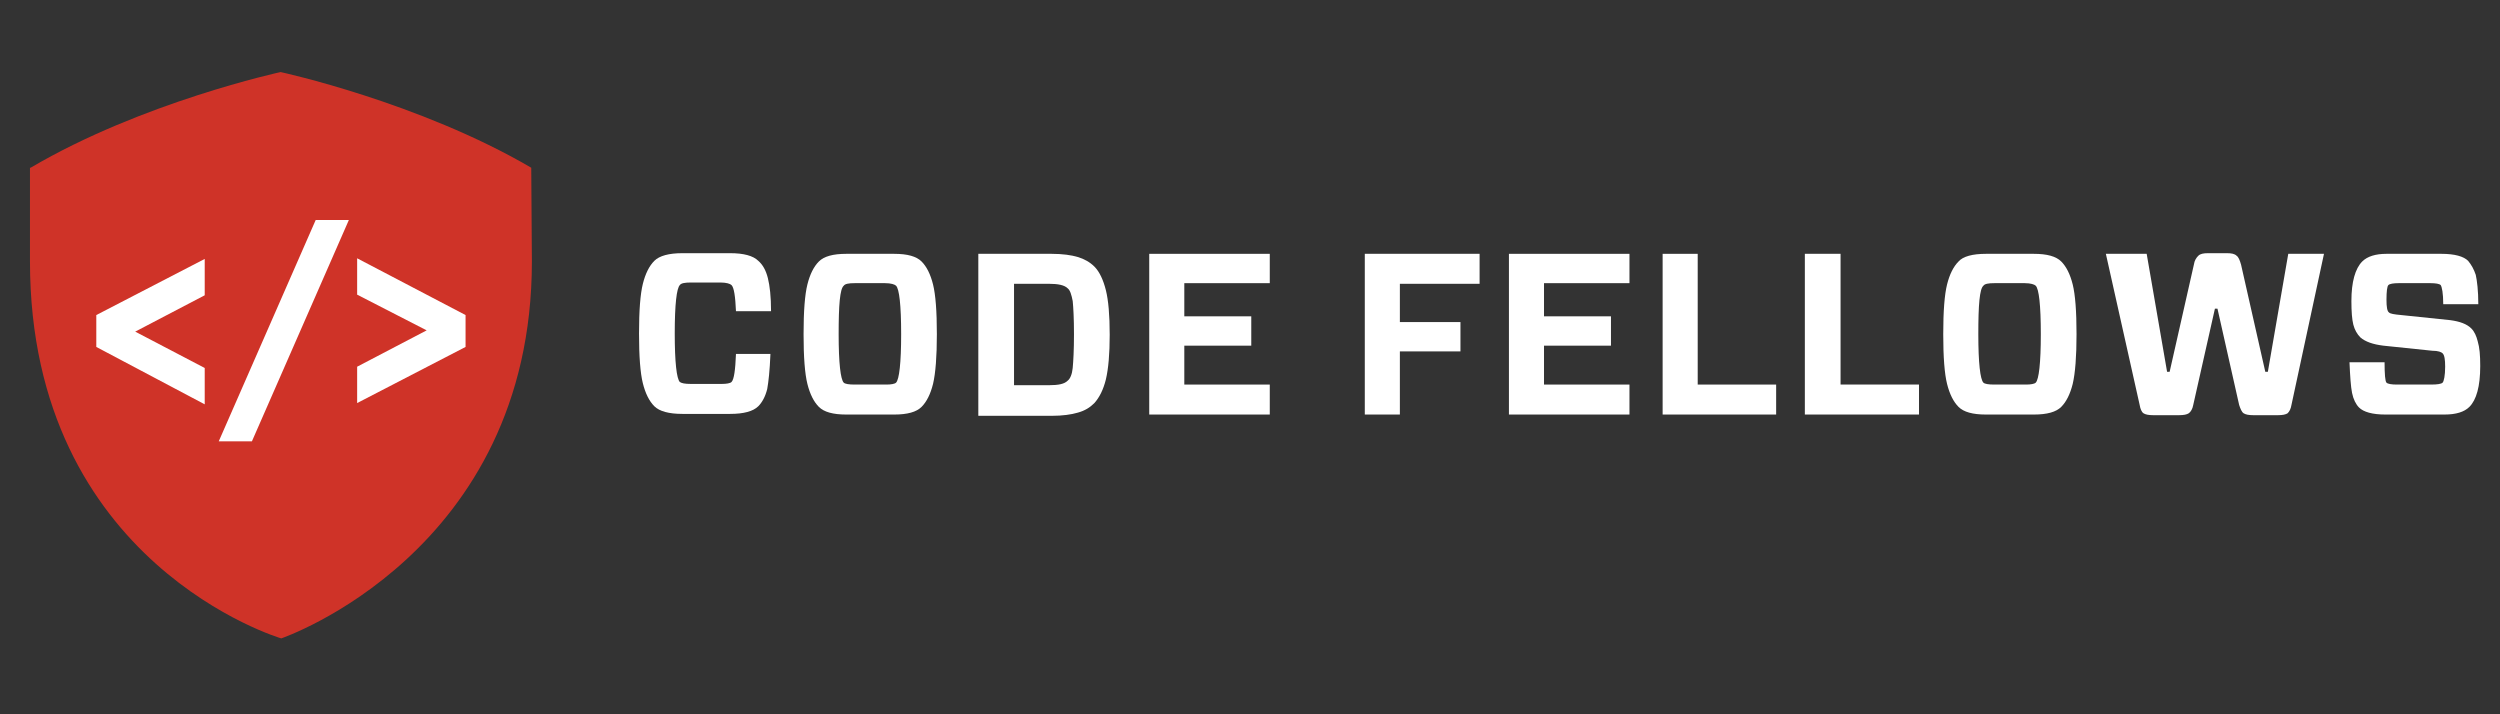 <?xml version="1.0" encoding="utf-8"?>
<!-- Generator: Adobe Illustrator 17.0.0, SVG Export Plug-In . SVG Version: 6.00 Build 0)  -->
<!DOCTYPE svg PUBLIC "-//W3C//DTD SVG 1.1//EN" "http://www.w3.org/Graphics/SVG/1.1/DTD/svg11.dtd">
<svg version="1.1" id="Layer_1" xmlns="http://www.w3.org/2000/svg" xmlns:xlink="http://www.w3.org/1999/xlink" x="0px" y="0px"
   width="392px" height="112px" viewBox="0 0 392 112" style="enable-background:new 0 0 392 112;" xml:space="preserve">
<rect x="0" y="0" width="392" height="112" fill="#333333" stroke="none"/>
<style type="text/css">
  .st0{fill:#CF3328;}
  .st1{fill:#FFFFFF;}
</style>
<g>
  <g>
    <path class="st0" d="M83.3,26.3c-17.6-10.3-39.3-15-39.3-15S22.3,16,4.8,26.3H4.7V41c0,47.5,39.4,59.1,39.4,59.1
      S83.4,86.7,83.4,41L83.3,26.3L83.3,26.3z"/>
    <g>
      <path class="st1" d="M15.1,54.4v-5l17-8.8v5.7l-10.9,5.7l10.9,5.7v5.7L15.1,54.4z"/>
      <path class="st1" d="M49.5,34.5h5.2L39.5,69.2h-5.2L49.5,34.5z"/>
      <path class="st1" d="M73,49.4v5l-17,8.8v-5.7l10.9-5.7L56,46.2v-5.7L73,49.4z"/>
    </g>
  </g>
  <g>
    <g>
      <path class="st1" d="M120.8,55.6c-0.1,2.5-0.3,4.3-0.5,5.4c-0.3,1.2-0.8,2.1-1.4,2.7c-0.8,0.8-2.3,1.2-4.4,1.2H107
        c-2.1,0-3.6-0.4-4.4-1.2c-0.8-0.8-1.4-2-1.8-3.6c-0.4-1.6-0.6-4.2-0.6-7.8c0-3.6,0.2-6.2,0.6-7.8c0.4-1.6,1-2.8,1.8-3.6
        c0.8-0.8,2.3-1.2,4.4-1.2h7.5c2.1,0,3.6,0.4,4.4,1.2c0.7,0.6,1.2,1.5,1.5,2.7c0.3,1.2,0.5,2.9,0.5,5.2h-5.5
        c-0.1-2.3-0.3-3.7-0.7-4.1c-0.2-0.2-0.8-0.4-1.7-0.4h-4.7c-0.9,0-1.5,0.1-1.7,0.4c-0.5,0.5-0.8,3-0.8,7.6c0,4.5,0.3,7.1,0.8,7.6
        c0.3,0.2,0.8,0.3,1.7,0.3h4.7c0.1,0,0.1,0,0.2,0c0.7,0,1.3-0.1,1.5-0.3c0.4-0.4,0.6-1.9,0.7-4.4H120.8z"/>
      <path class="st1" d="M132.7,39.8h7.5c2.1,0,3.5,0.4,4.3,1.2c0.8,0.8,1.4,2,1.8,3.6s0.6,4.2,0.6,7.8c0,3.5-0.2,6.1-0.6,7.8
        c-0.4,1.6-1,2.8-1.8,3.6c-0.8,0.8-2.2,1.2-4.3,1.2h-7.5c-2.1,0-3.5-0.4-4.3-1.2c-0.8-0.8-1.4-2-1.8-3.6c-0.4-1.6-0.6-4.2-0.6-7.8
        c0-3.6,0.2-6.2,0.6-7.8c0.4-1.6,1-2.8,1.8-3.6C129.2,40.2,130.6,39.8,132.7,39.8z M131.5,52.4c0,4.5,0.3,7.1,0.8,7.6
        c0.2,0.2,0.8,0.3,1.7,0.3h4.8c0.1,0,0.1,0,0.2,0c0.7,0,1.3-0.1,1.5-0.3c0.5-0.5,0.8-3.1,0.8-7.6c0-4.6-0.3-7.1-0.8-7.6
        c-0.2-0.2-0.8-0.4-1.7-0.4H134c-0.9,0-1.5,0.1-1.7,0.4C131.7,45.3,131.5,47.8,131.5,52.4z"/>
      <path class="st1" d="M153.4,39.8h11.5c1.7,0,3.1,0.2,4.1,0.5c1,0.3,1.9,0.8,2.6,1.5c0.8,0.8,1.4,2.1,1.8,3.7
        c0.4,1.6,0.6,3.9,0.6,7c0,3-0.2,5.3-0.6,7c-0.4,1.6-1,2.8-1.8,3.7c-0.7,0.7-1.5,1.2-2.6,1.5c-1,0.3-2.4,0.5-4.1,0.5h-11.5V39.8z
         M168.4,52.4c0-2.5-0.1-4.2-0.2-5.2c-0.2-1-0.4-1.7-0.8-2c-0.5-0.5-1.5-0.7-2.9-0.7h-5.5v15.9h5.5c1.5,0,2.4-0.2,2.9-0.7
        c0.4-0.3,0.7-1,0.8-2C168.3,56.6,168.4,54.9,168.4,52.4z"/>
      <path class="st1" d="M199.1,60.4V65h-18.9V39.8h18.9v4.6h-13.4v5.2h10.5v4.6h-10.5v6.1H199.1z"/>
      <path class="st1" d="M232,44.5h-12.5v6h9.5v4.6h-9.5V65H214V39.8h18V44.5z"/>
      <path class="st1" d="M255.5,60.4V65h-18.9V39.8h18.9v4.6h-13.4v5.2h10.5v4.6h-10.5v6.1H255.5z"/>
      <path class="st1" d="M266.2,39.8v20.5h12.3V65h-17.8V39.8H266.2z"/>
      <path class="st1" d="M288.6,39.8v20.5h12.3V65H283V39.8H288.6z"/>
      <path class="st1" d="M311.4,39.8h7.5c2.1,0,3.5,0.4,4.3,1.2c0.8,0.8,1.4,2,1.8,3.6s0.6,4.2,0.6,7.8c0,3.5-0.2,6.1-0.6,7.8
        c-0.4,1.6-1,2.8-1.8,3.6c-0.8,0.8-2.2,1.2-4.3,1.2h-7.5c-2.1,0-3.5-0.4-4.3-1.2c-0.8-0.8-1.4-2-1.8-3.6c-0.4-1.6-0.6-4.2-0.6-7.8
        c0-3.6,0.2-6.2,0.6-7.8c0.4-1.6,1-2.8,1.8-3.6C307.8,40.2,309.3,39.8,311.4,39.8z M310.2,52.4c0,4.5,0.3,7.1,0.8,7.6
        c0.2,0.2,0.8,0.3,1.7,0.3h4.8c0.1,0,0.1,0,0.2,0c0.7,0,1.3-0.1,1.5-0.3c0.5-0.5,0.8-3.1,0.8-7.6c0-4.6-0.3-7.1-0.8-7.6
        c-0.2-0.2-0.8-0.4-1.7-0.4h-4.8c-0.9,0-1.5,0.1-1.7,0.4C310.4,45.3,310.2,47.8,310.2,52.4z"/>
      <path class="st1" d="M364.4,39.8l-5.1,23.7c-0.1,0.6-0.3,1-0.6,1.3c-0.3,0.2-0.8,0.3-1.5,0.3h-3.9c-0.7,0-1.2-0.1-1.5-0.3
        c-0.3-0.2-0.5-0.7-0.7-1.3l-3.4-15.1l-0.4,0l-3.4,15.1c-0.1,0.6-0.4,1.1-0.7,1.3c-0.3,0.2-0.8,0.3-1.5,0.3h-4.1
        c-0.7,0-1.2-0.1-1.5-0.3c-0.3-0.2-0.5-0.7-0.6-1.3l-5.3-23.7h6.4l3.2,18.5h0.4l3.8-16.8c0.1-0.7,0.4-1.1,0.7-1.4
        c0.3-0.3,0.8-0.4,1.5-0.4h3c0.7,0,1.2,0.1,1.5,0.4c0.3,0.2,0.5,0.7,0.7,1.4l3.8,16.8h0.4l3.2-18.5H364.4z"/>
      <path class="st1" d="M388.9,57.4c0,3.2-0.6,5.3-1.7,6.4c-0.8,0.8-2.1,1.2-3.9,1.2h-9.3c-2,0-3.4-0.4-4.1-1.1
        c-0.5-0.5-0.9-1.3-1.1-2.3c-0.2-1-0.3-2.6-0.4-4.8h5.5c0,1.9,0.1,3,0.3,3.2c0.2,0.2,0.8,0.3,1.6,0.3h5.4c1,0,1.6-0.1,1.8-0.3
        c0.2-0.2,0.4-1.1,0.4-2.5c0-1.1-0.1-1.8-0.4-2.1c-0.2-0.2-0.7-0.4-1.6-0.4l-7.7-0.8c-1.6-0.2-2.8-0.6-3.6-1.3
        c-0.5-0.5-0.9-1.2-1.1-2c-0.2-0.8-0.3-2-0.3-3.7c0-3,0.6-5.1,1.7-6.2c0.8-0.8,2.1-1.2,3.8-1.2h8.6c2.1,0,3.5,0.4,4.2,1.1
        c0.5,0.6,0.9,1.3,1.2,2.2c0.2,0.9,0.4,2.5,0.4,4.6h-5.5c0-1.7-0.2-2.7-0.4-3c-0.2-0.2-0.8-0.3-1.6-0.3h-5c-0.8,0-1.4,0.1-1.6,0.3
        c-0.2,0.2-0.3,1-0.3,2.3c0,1.1,0.1,1.8,0.4,2c0.2,0.2,0.8,0.3,1.9,0.4l7.7,0.8c1.5,0.2,2.6,0.6,3.3,1.3c0.5,0.5,0.8,1.2,1,2
        C388.8,54.5,388.9,55.7,388.9,57.4z"/>
    </g>
  </g>
</g>
</svg>
